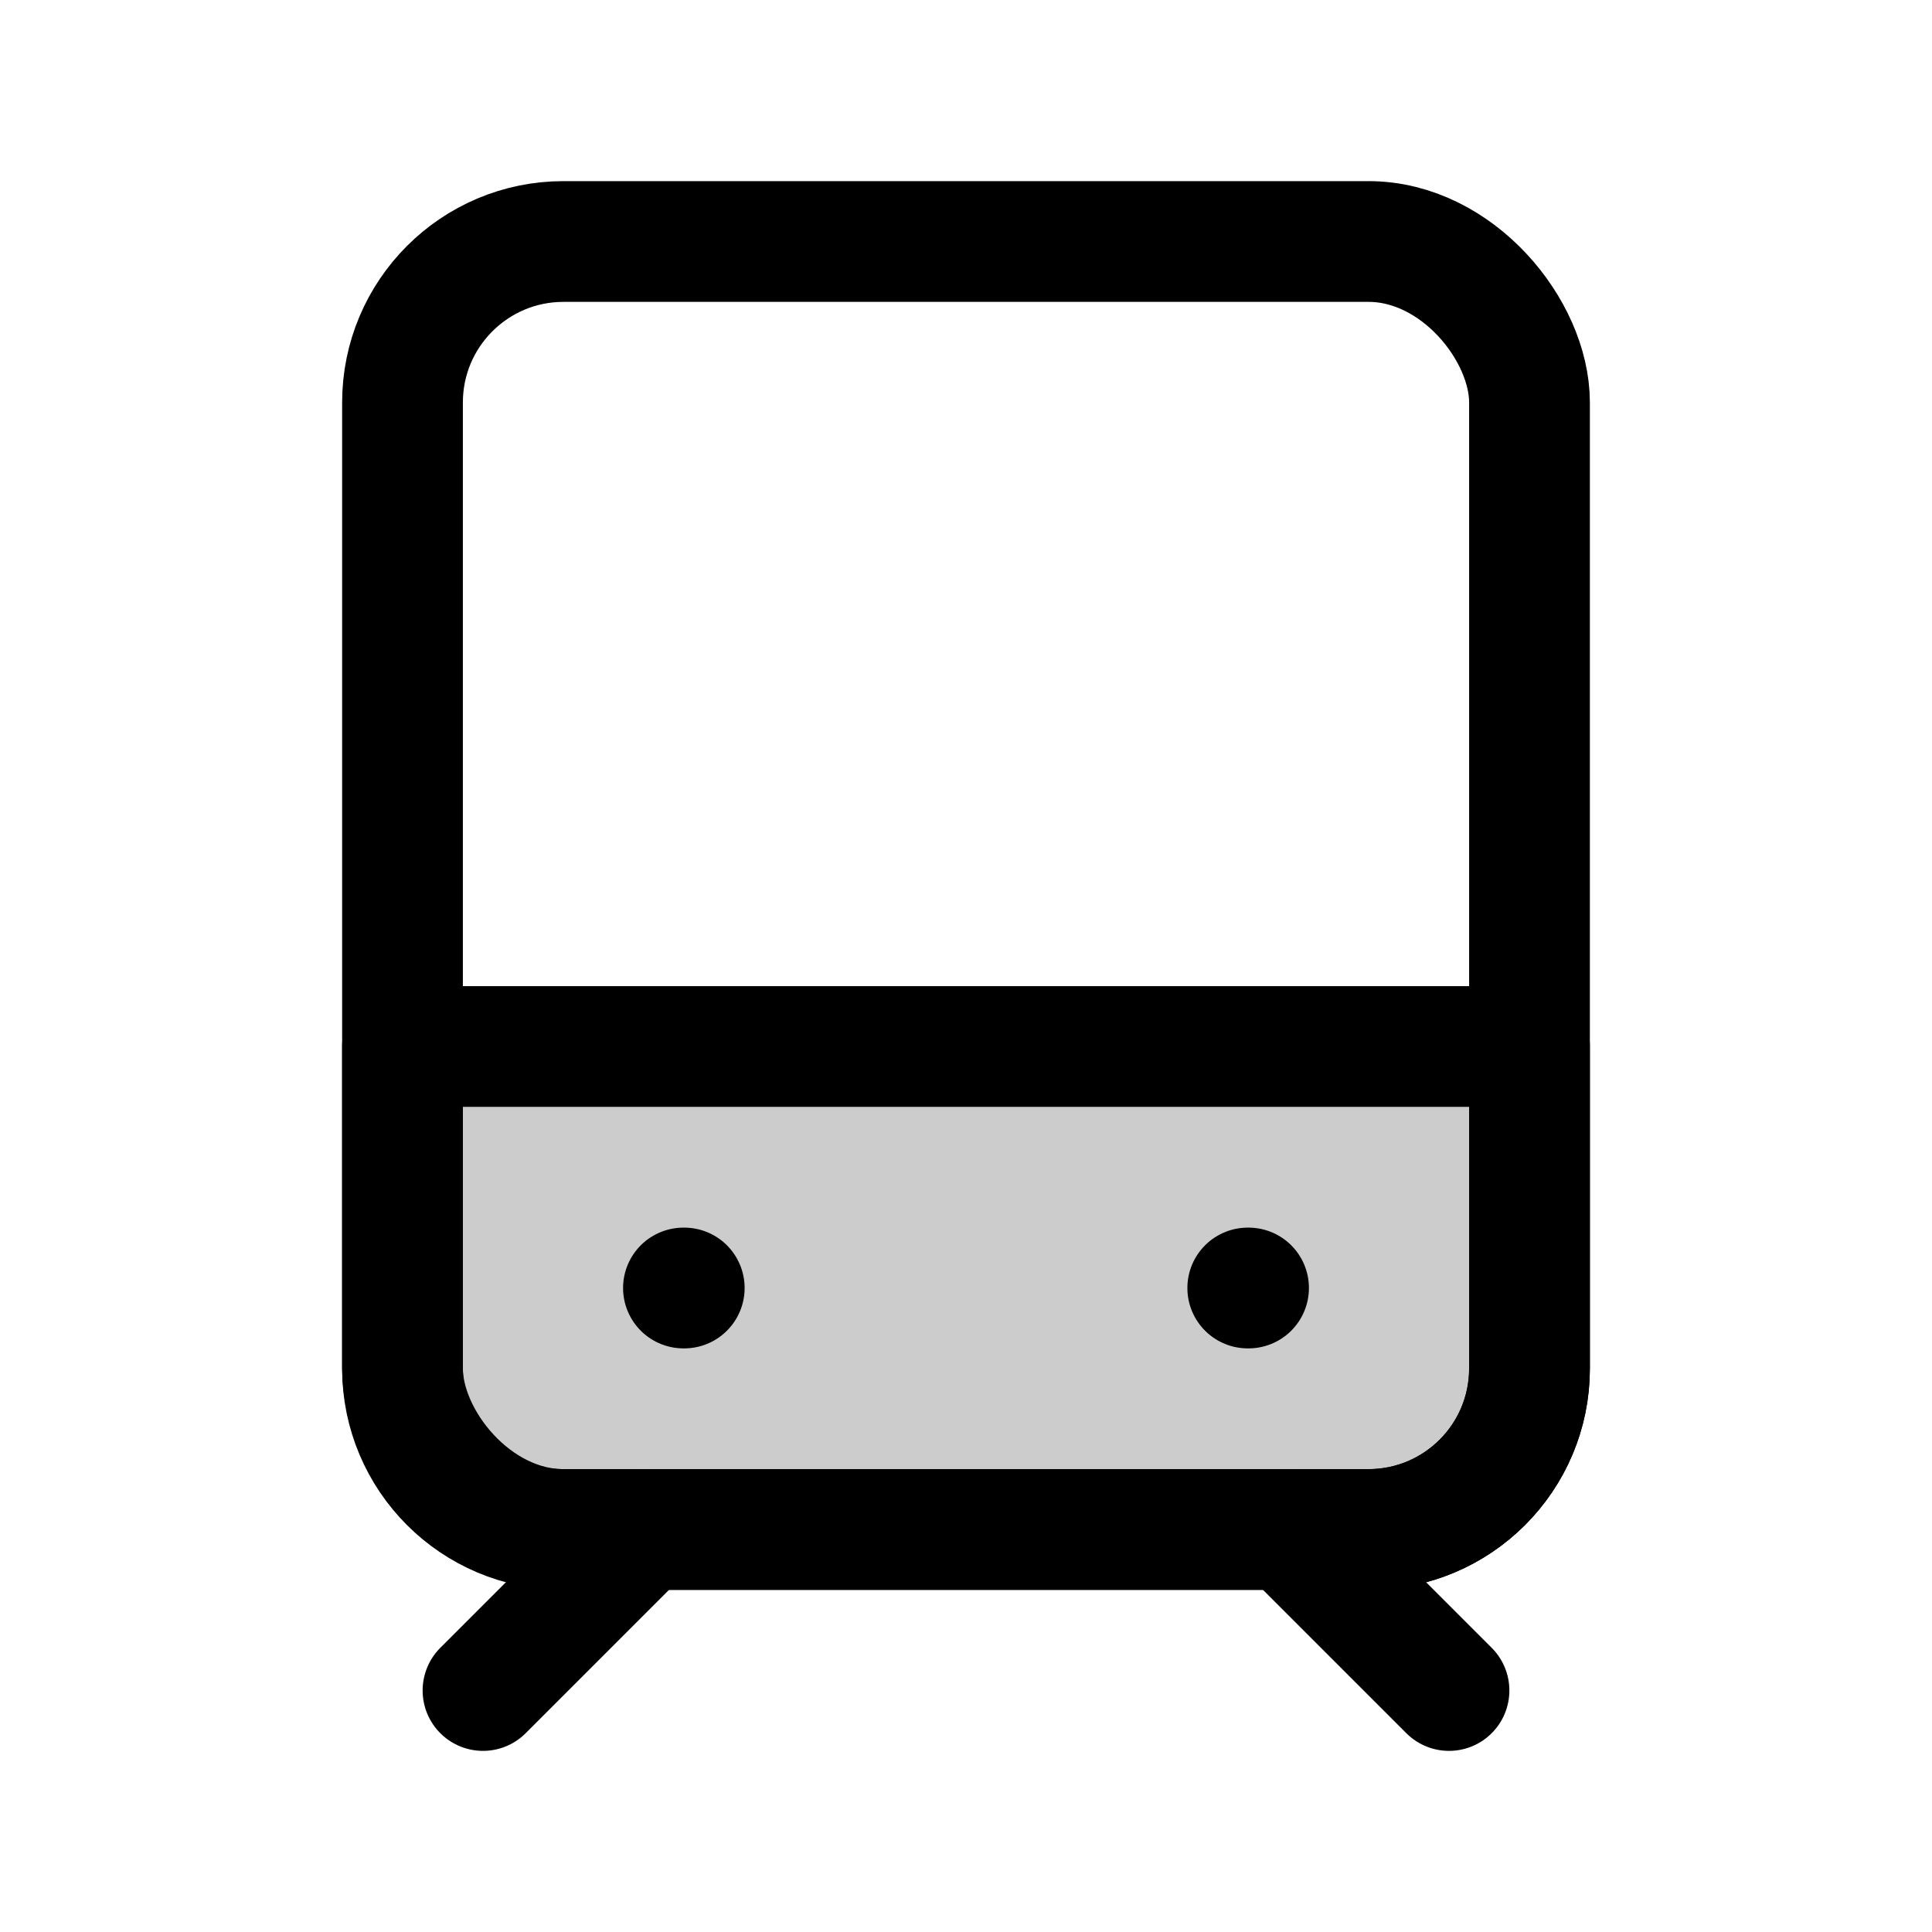 <svg width="24" height="24" viewBox="0 0 24 24" fill="none" xmlns="http://www.w3.org/2000/svg">
<rect x="5" y="3" width="14" height="16" rx="2" stroke="black" stroke-width="1.5" stroke-linecap="round" stroke-linejoin="round"/>
<path d="M5 13H19V17C19 18.105 18.105 19 17 19H7C5.895 19 5 18.105 5 17V13Z" fill="black" fill-opacity="0.2" stroke="black" stroke-width="1.5" stroke-linecap="round" stroke-linejoin="round"/>
<path d="M8 19L6 21" stroke="black" stroke-width="1.5" stroke-linecap="round"/>
<path d="M16 19L18 21" stroke="black" stroke-width="1.5" stroke-linecap="round"/>
<path d="M8.49 16H8.5" stroke="black" stroke-width="1.5" stroke-linecap="round"/>
<path d="M15.5 16H15.51" stroke="black" stroke-width="1.5" stroke-linecap="round"/>
</svg>
